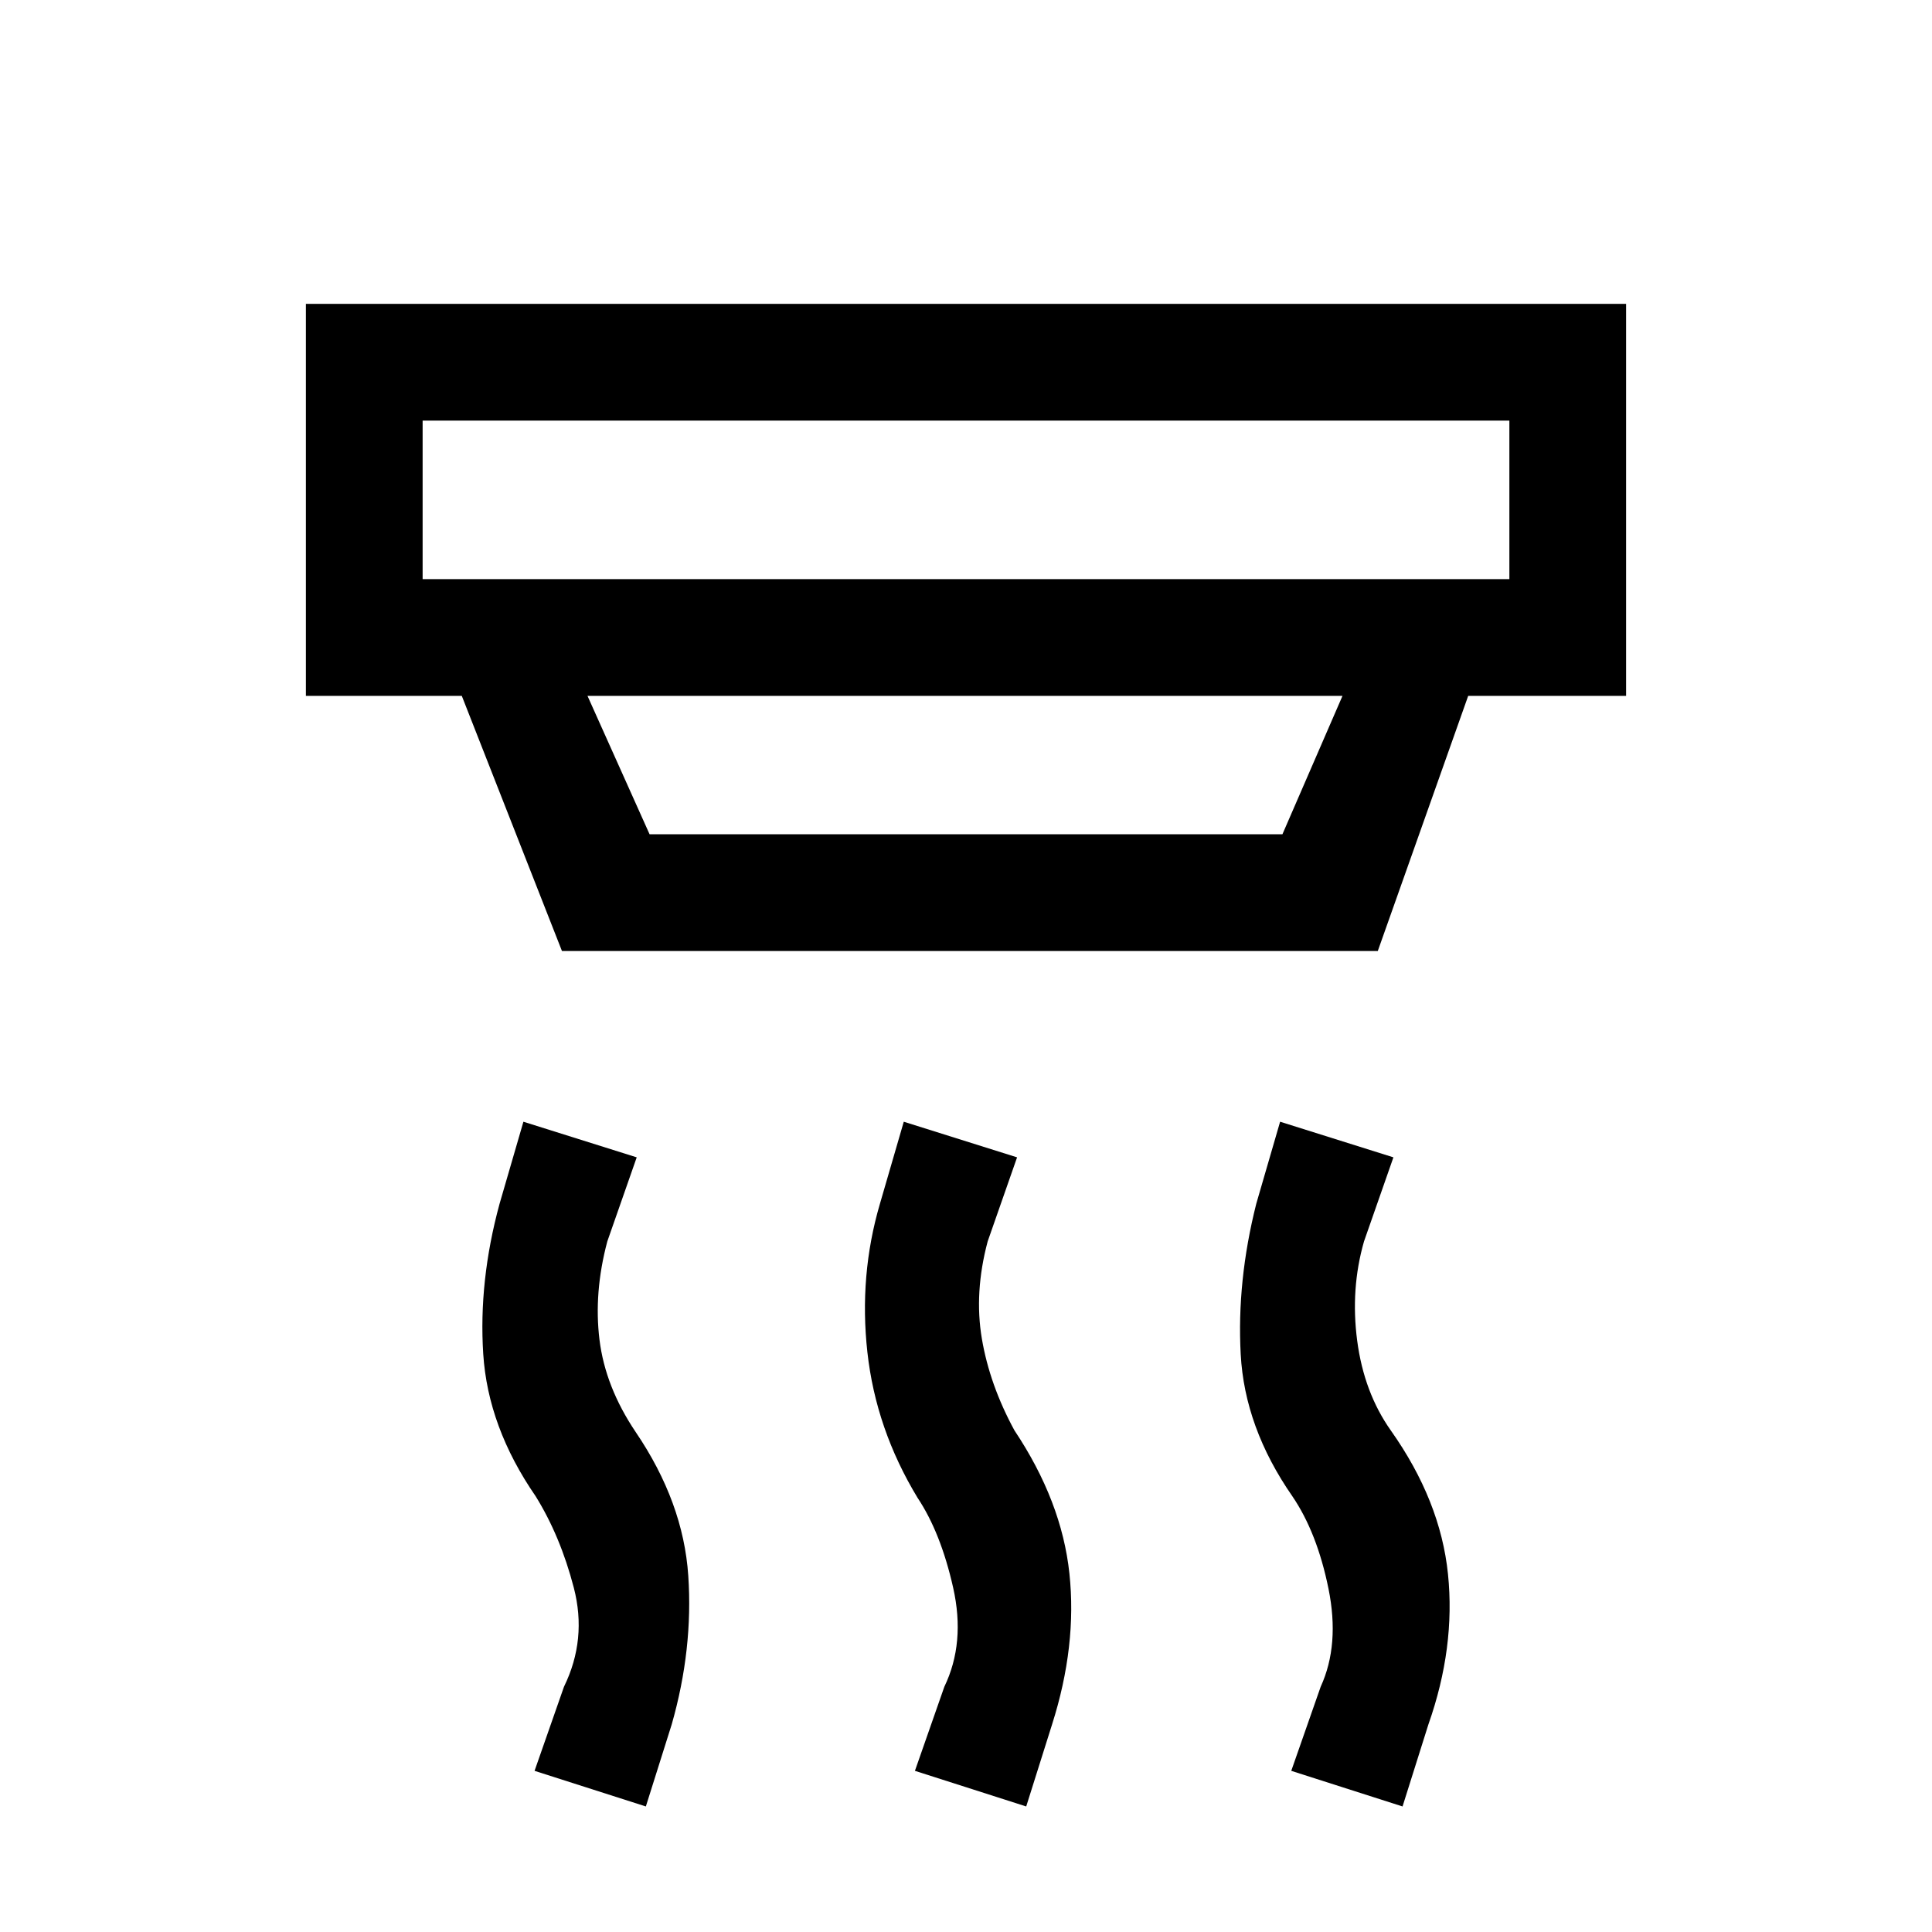 <svg xmlns="http://www.w3.org/2000/svg" height="20" viewBox="0 -960 960 960" width="20"><path d="m509.92-62.38-55.3-17.7 14.61-41.77q10.54-21.84 4.39-49.23-6.16-27.38-17.7-44.69-20.69-34.15-24.92-72.31-4.23-38.15 6.23-73.77l11.85-40.77 56.3 17.7-14.61 41.77q-6.77 25.38-2.89 48.34 3.89 22.96 16.2 45.58 23.46 35.15 27.3 71.04 3.85 35.88-8.61 75.04l-12.85 40.77Zm-189 0-55.3-17.7 14.61-41.77q11.54-23.61 4.89-49.23-6.66-25.61-18.97-45.46-23.69-34.38-26.03-70.65-2.35-36.27 8.11-74.66l11.85-40.77 56.3 17.7-14.61 41.77q-6.77 25.38-3.89 48.84 2.89 23.46 17.97 45.85 23.69 34.92 26.15 71.42 2.46 36.5-8.23 73.89l-12.85 40.77Zm376 0-55.3-17.7 14.61-41.77q9.54-20.84 3.89-48.73-5.66-27.88-17.97-45.96-23.69-34.15-25.65-70.54-1.96-36.38 7.73-74.77l11.85-40.77 56.3 17.7-14.61 41.77q-6.77 23.61-3.39 49.34 3.39 25.73 16.7 44.58 24.69 34.92 28.42 71.42 3.73 36.5-9.73 74.66l-12.85 40.77ZM210-751v78.77h540V-751H210Zm81.92 136.77 30.85 68.77h314.46l29.85-68.77H291.92Zm-12.69 126.77-49.77-126.77H152V-809h656v194.77h-78.46l-44.92 126.77H279.23ZM210-751v78.77V-751Z"/></svg>